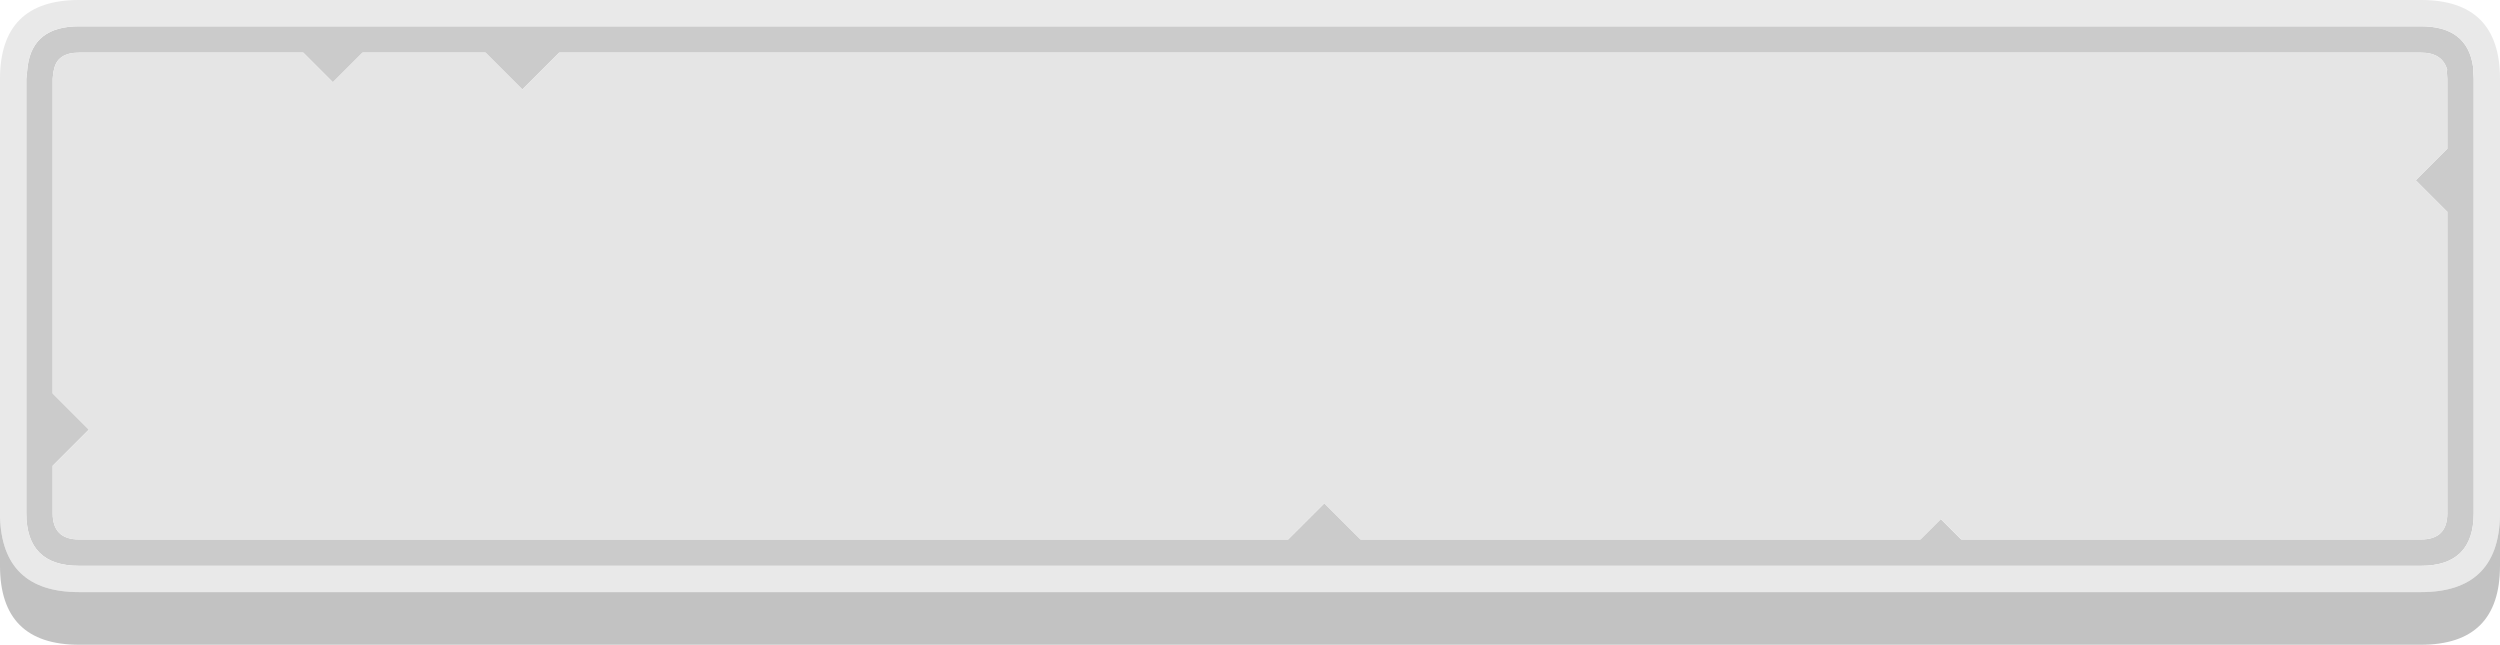 <?xml version="1.0" encoding="UTF-8" standalone="no"?>
<svg
   version="1.1"
   id="svg248"
   width="190"
   height="49"
   xmlns="http://www.w3.org/2000/svg"
   xmlns:svg="http://www.w3.org/2000/svg">
  <defs
     id="defs1" />
  <g
     id="g275"
     transform="translate(-388,-211)">
    <path
       stroke="none"
       fill="#cbcbcb"
       d="M 575.95,216.05 576,217 v 33 q 0,4 -4,4 H 394 q -4,0 -4,-4 v -33 l 0.1,-0.95 Q 390.5,213 394,213 h 178 q 3.5,0 3.95,3.05 m -1.95,0.3 Q 573.65,215 572,215 H 430.5 l -2.8,2.8 -2.8,-2.8 h -9.35 l -2.25,2.25 -2.25,-2.25 H 394 q -1.65,0 -1.9,1.3 l -0.05,0.2 -0.05,0.5 v 23.9 l 2.75,2.75 -2.75,2.75 v 3.6 q 0,2 2,2 h 91.9 l 2.75,-2.75 2.75,2.75 h 42.55 l 1.55,-1.55 1.55,1.55 H 572 q 2,0 2,-2 v -22.9 l -2.4,-2.4 2.4,-2.4 V 217 l -0.05,-0.7 0.05,0.05"
       id="path95" />
    <path
       stroke="none"
       fill="#e9e9e9"
       d="M 575.95,216.05 Q 575.5,213 572,213 H 394 q -3.5,0 -3.9,3.05 L 390,217 v 33 q 0,4 4,4 h 178 q 4,0 4,-4 v -33 l -0.05,-0.95 M 388,250.25 V 217 q 0,-6 6,-6 h 178 q 6,0 6,6 v 33.25 Q 577.85,256 572,256 H 394 q -5.85,0 -6,-5.75"
       id="path96" />
    <path
       stroke="none"
       fill="#e5e5e5"
       d="m 574,216.35 -0.05,-0.05 0.05,0.7 v 5.3 l -2.4,2.4 2.4,2.4 V 250 q 0,2 -2,2 h -34.95 l -1.55,-1.55 -1.55,1.55 H 491.4 l -2.75,-2.75 -2.75,2.75 H 394 q -2,0 -2,-2 v -3.6 l 2.75,-2.75 L 392,240.9 V 217 l 0.05,-0.5 0.05,-0.2 q 0.25,-1.3 1.9,-1.3 h 17.05 l 2.25,2.25 2.25,-2.25 h 9.35 l 2.8,2.8 2.8,-2.8 H 572 q 1.65,0 2,1.35"
       id="path97" />
    <path
       stroke="none"
       fill="#c2c2c2"
       d="M 578,250.25 V 254 q 0,6 -6,6 H 394 q -6,0 -6,-6 v -3.75 q 0.15,5.75 6,5.75 h 178 q 5.85,0 6,-5.75"
       id="path98" />
  </g>
</svg>

